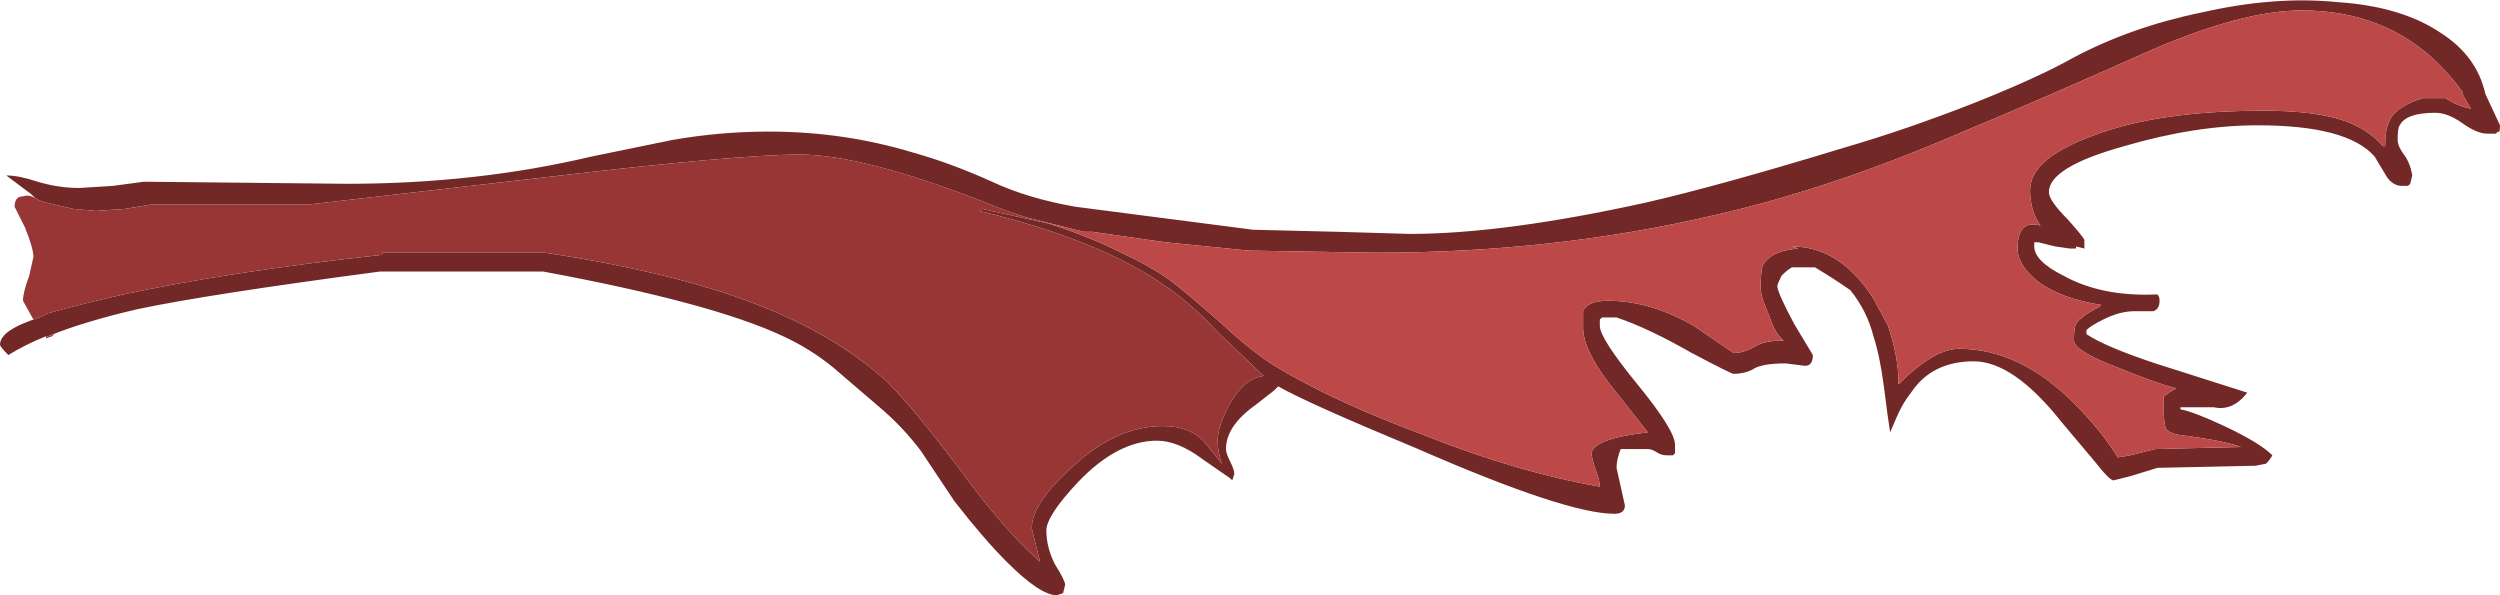 <?xml version="1.0" encoding="UTF-8" standalone="no"?>
<svg xmlns:ffdec="https://www.free-decompiler.com/flash" xmlns:xlink="http://www.w3.org/1999/xlink" ffdec:objectType="shape" height="14.25px" width="59.85px" xmlns="http://www.w3.org/2000/svg">
  <g transform="matrix(1.0, 0.0, 0.0, 1.0, 0.0, 0.0)">
    <path d="M25.1 5.35 Q26.05 5.65 26.85 6.05 27.5 6.35 28.0 6.7 28.4 7.0 29.25 7.75 29.95 8.4 30.5 8.75 31.9 9.6 34.05 10.4 36.3 11.3 38.3 11.65 38.3 11.5 38.2 11.25 38.1 10.95 38.1 10.85 38.15 10.5 39.45 10.35 L38.5 9.15 Q37.9 8.35 37.9 7.85 L37.9 7.45 Q38.0 7.2 38.5 7.2 39.5 7.2 40.55 7.8 L41.5 8.45 Q41.75 8.45 42.0 8.3 42.25 8.15 42.7 8.15 42.5 8.0 42.35 7.55 42.15 7.1 42.15 6.9 42.15 6.5 42.2 6.35 42.4 6.0 43.05 5.95 L42.9 5.9 Q44.05 5.9 44.85 7.15 L45.2 7.8 Q45.45 8.55 45.45 9.15 L45.45 9.2 Q46.3 8.35 46.9 8.35 48.35 8.35 49.65 9.65 50.3 10.3 50.7 10.95 L51.0 10.9 51.6 10.75 53.65 10.7 Q53.25 10.55 52.1 10.4 51.9 10.35 51.85 10.25 51.8 10.15 51.8 9.75 L51.8 9.5 Q51.9 9.4 52.1 9.3 51.55 9.15 50.7 8.8 49.65 8.4 49.65 8.15 49.65 7.85 49.7 7.75 49.85 7.55 50.25 7.35 L50.3 7.3 Q49.35 7.15 48.8 6.75 48.3 6.35 48.3 5.95 48.3 5.25 48.85 5.4 48.6 5.05 48.6 4.55 48.6 3.8 50.1 3.25 51.65 2.65 54.2 2.65 55.45 2.65 56.15 2.9 56.7 3.1 57.05 3.5 L57.1 3.5 Q57.1 3.1 57.2 2.9 57.35 2.55 58.0 2.35 L58.55 2.35 Q58.85 2.55 59.15 2.6 L58.95 2.25 58.95 2.2 Q58.7 1.85 58.4 1.55 57.1 0.25 55.1 0.25 53.7 0.25 51.5 1.2 48.7 2.45 47.0 3.15 43.9 4.5 41.05 5.15 37.2 6.05 32.95 6.05 L29.9 6.0 27.9 5.8 26.15 5.55 25.95 5.55 24.95 5.3 Q24.3 5.15 23.6 4.85 20.65 3.7 19.15 3.7 17.65 3.7 13.0 4.25 L7.35 4.9 3.6 4.9 3.0 5.0 2.3 5.05 1.75 5.0 1.1 4.85 0.95 4.8 0.85 4.75 0.75 4.65 0.15 4.2 Q0.45 4.2 0.9 4.35 1.4 4.5 1.9 4.5 L2.7 4.45 3.45 4.35 8.3 4.4 Q11.4 4.4 14.15 3.75 L16.1 3.35 Q17.25 3.15 18.4 3.15 20.2 3.15 21.85 3.65 22.75 3.9 23.75 4.35 24.6 4.75 25.75 4.95 L30.0 5.5 32.05 5.55 33.75 5.6 Q36.0 5.6 39.4 4.85 41.15 4.45 44.1 3.55 45.65 3.1 47.3 2.45 48.8 1.85 49.6 1.4 51.0 0.65 52.7 0.3 54.45 -0.1 55.95 0.05 57.5 0.15 58.45 0.8 59.3 1.35 59.5 2.25 L59.85 3.0 Q59.85 3.2 59.8 3.15 L59.75 3.2 59.55 3.2 Q59.3 3.2 58.95 2.95 58.6 2.7 58.3 2.7 57.6 2.7 57.45 3.0 57.4 3.05 57.4 3.35 57.4 3.5 57.55 3.7 57.7 3.9 57.75 4.2 L57.7 4.4 57.65 4.45 57.5 4.45 Q57.3 4.45 57.15 4.25 L56.85 3.75 Q56.2 3.0 54.05 3.0 52.55 3.0 50.85 3.5 49.05 4.0 49.05 4.6 49.05 4.8 49.5 5.25 49.9 5.7 49.9 5.75 L49.9 5.95 49.7 5.9 49.7 5.95 49.55 5.95 49.2 5.9 48.8 5.8 48.7 5.8 48.7 5.9 Q48.7 6.25 49.4 6.6 50.3 7.1 51.6 7.05 L51.65 7.05 Q51.7 7.1 51.7 7.2 51.7 7.4 51.55 7.45 L51.1 7.45 Q50.75 7.45 50.35 7.65 50.05 7.8 49.95 7.9 L49.95 8.0 Q50.4 8.3 51.6 8.7 L53.8 9.4 Q53.45 9.85 53.0 9.75 L52.2 9.75 52.2 9.8 Q52.5 9.85 53.25 10.2 54.1 10.6 54.4 10.9 54.35 11.0 54.25 11.1 L54.0 11.15 51.65 11.2 51.0 11.4 50.6 11.5 Q50.5 11.5 50.15 11.05 L49.35 10.1 Q48.2 8.65 47.25 8.65 46.25 8.65 45.75 9.4 45.55 9.65 45.4 10.0 L45.25 10.35 Q45.2 10.05 45.1 9.25 45.0 8.5 44.85 8.05 44.7 7.45 44.3 6.95 43.95 6.7 43.45 6.4 L42.9 6.4 Q42.8 6.45 42.65 6.6 42.55 6.8 42.55 6.85 42.55 7.0 42.95 7.75 L43.4 8.5 Q43.4 8.8 43.15 8.75 L42.75 8.7 Q42.15 8.7 41.95 8.85 41.75 8.95 41.5 8.95 41.45 8.95 40.5 8.45 39.45 7.85 38.7 7.6 L38.35 7.6 38.3 7.65 38.3 7.8 Q38.3 8.1 39.2 9.2 40.1 10.3 40.1 10.65 L40.1 10.85 40.05 10.9 39.9 10.9 Q39.8 10.9 39.7 10.85 39.55 10.75 39.45 10.75 L38.8 10.75 Q38.7 11.0 38.7 11.2 L38.9 12.1 Q38.9 12.3 38.65 12.3 37.5 12.3 33.95 10.75 31.3 9.65 30.6 9.25 L30.5 9.35 30.05 9.7 Q29.35 10.2 29.35 10.75 29.35 10.85 29.45 11.05 29.55 11.25 29.55 11.35 L29.5 11.5 29.45 11.45 28.8 11.0 Q28.2 10.55 27.7 10.55 26.75 10.55 25.8 11.55 25.05 12.35 25.05 12.7 25.05 13.1 25.25 13.5 25.5 13.9 25.5 14.0 L25.45 14.2 25.3 14.25 Q24.9 14.25 24.1 13.45 23.55 12.9 22.85 12.0 L22.05 10.8 Q21.6 10.2 21.0 9.7 L19.95 8.8 Q19.4 8.35 18.75 8.05 17.05 7.25 13.0 6.5 L9.1 6.5 Q4.95 7.05 3.3 7.4 2.0 7.7 1.15 8.05 L1.1 8.05 Q0.6 8.25 0.2 8.5 0.0 8.3 0.0 8.25 0.0 7.9 0.95 7.6 L1.15 7.5 Q1.85 7.3 2.95 7.05 5.5 6.5 9.15 6.1 L9.15 6.05 13.05 6.05 Q16.35 6.55 18.4 7.4 20.1 8.1 21.25 9.15 21.85 9.75 22.95 11.2 24.0 12.65 24.9 13.45 L24.7 12.65 Q24.7 12.05 25.65 11.2 26.7 10.2 27.85 10.2 28.5 10.2 28.85 10.6 L29.25 11.1 Q29.15 10.8 29.15 10.55 29.15 10.2 29.45 9.65 29.8 9.05 30.25 9.0 L29.15 7.95 Q28.5 7.25 27.9 6.85 26.35 5.75 23.45 5.05 L23.5 5.0 25.1 5.35" fill="#732828" fill-rule="evenodd" stroke="none"/>
    <path d="M24.95 5.3 L25.95 5.55 26.15 5.55 27.9 5.8 29.9 6.0 32.95 6.05 Q37.2 6.05 41.05 5.15 43.9 4.5 47.0 3.15 48.7 2.45 51.5 1.2 53.7 0.25 55.1 0.25 57.1 0.25 58.4 1.55 58.7 1.85 58.95 2.2 L58.95 2.25 59.15 2.6 Q58.85 2.55 58.55 2.35 L58.0 2.35 Q57.35 2.55 57.2 2.9 57.1 3.1 57.1 3.5 L57.05 3.5 Q56.7 3.1 56.15 2.9 55.45 2.65 54.2 2.65 51.65 2.65 50.1 3.25 48.6 3.8 48.6 4.55 48.6 5.05 48.85 5.4 48.3 5.25 48.3 5.95 48.3 6.35 48.8 6.75 49.35 7.15 50.3 7.3 L50.25 7.35 Q49.85 7.55 49.7 7.75 49.65 7.85 49.65 8.15 49.65 8.4 50.7 8.8 51.55 9.15 52.1 9.3 51.9 9.4 51.8 9.5 L51.8 9.75 Q51.8 10.15 51.85 10.25 51.9 10.35 52.1 10.4 53.25 10.55 53.65 10.7 L51.6 10.75 51.0 10.9 50.7 10.95 Q50.3 10.3 49.65 9.65 48.35 8.35 46.9 8.35 46.3 8.35 45.45 9.2 L45.45 9.15 Q45.45 8.55 45.2 7.8 L44.85 7.15 Q44.05 5.9 42.9 5.9 L43.05 5.95 Q42.4 6.0 42.2 6.35 42.15 6.5 42.15 6.9 42.15 7.1 42.35 7.55 42.5 8.0 42.7 8.15 42.25 8.15 42.0 8.3 41.75 8.45 41.5 8.45 L40.55 7.8 Q39.5 7.2 38.5 7.2 38.0 7.2 37.9 7.45 L37.9 7.85 Q37.9 8.35 38.5 9.15 L39.45 10.35 Q38.15 10.5 38.1 10.85 38.1 10.95 38.2 11.25 38.3 11.5 38.3 11.65 36.3 11.3 34.05 10.4 31.9 9.6 30.5 8.75 29.95 8.4 29.25 7.75 28.4 7.0 28.0 6.7 27.5 6.35 26.85 6.05 26.05 5.65 25.1 5.35 L24.95 5.3" fill="#bd4848" fill-rule="evenodd" stroke="none"/>
    <path d="M25.1 5.35 L23.5 5.0 23.45 5.05 Q26.35 5.75 27.9 6.85 28.5 7.25 29.15 7.95 L30.25 9.0 Q29.8 9.05 29.45 9.65 29.15 10.2 29.15 10.55 29.15 10.8 29.25 11.1 L28.85 10.6 Q28.5 10.2 27.85 10.2 26.7 10.2 25.65 11.2 24.7 12.05 24.7 12.65 L24.9 13.45 Q24.0 12.65 22.95 11.2 21.85 9.75 21.25 9.15 20.1 8.1 18.4 7.4 16.35 6.55 13.05 6.05 L9.15 6.05 9.15 6.1 Q5.5 6.5 2.95 7.05 1.85 7.3 1.15 7.5 L0.95 7.6 0.8 7.65 0.55 7.2 Q0.55 7.0 0.7 6.6 L0.8 6.15 Q0.8 5.95 0.6 5.45 L0.35 4.95 Q0.35 4.7 0.55 4.7 0.7 4.65 0.85 4.75 L0.95 4.8 1.1 4.85 1.75 5.0 2.3 5.05 3.0 5.0 3.6 4.9 7.35 4.9 13.0 4.25 Q17.65 3.7 19.15 3.7 20.65 3.7 23.6 4.85 24.3 5.15 24.95 5.3 L25.1 5.35 M1.1 8.05 L1.15 8.05 1.3 8.0 1.25 8.05 1.1 8.1 1.1 8.05" fill="#983636" fill-rule="evenodd" stroke="none"/>
  </g>
</svg>
